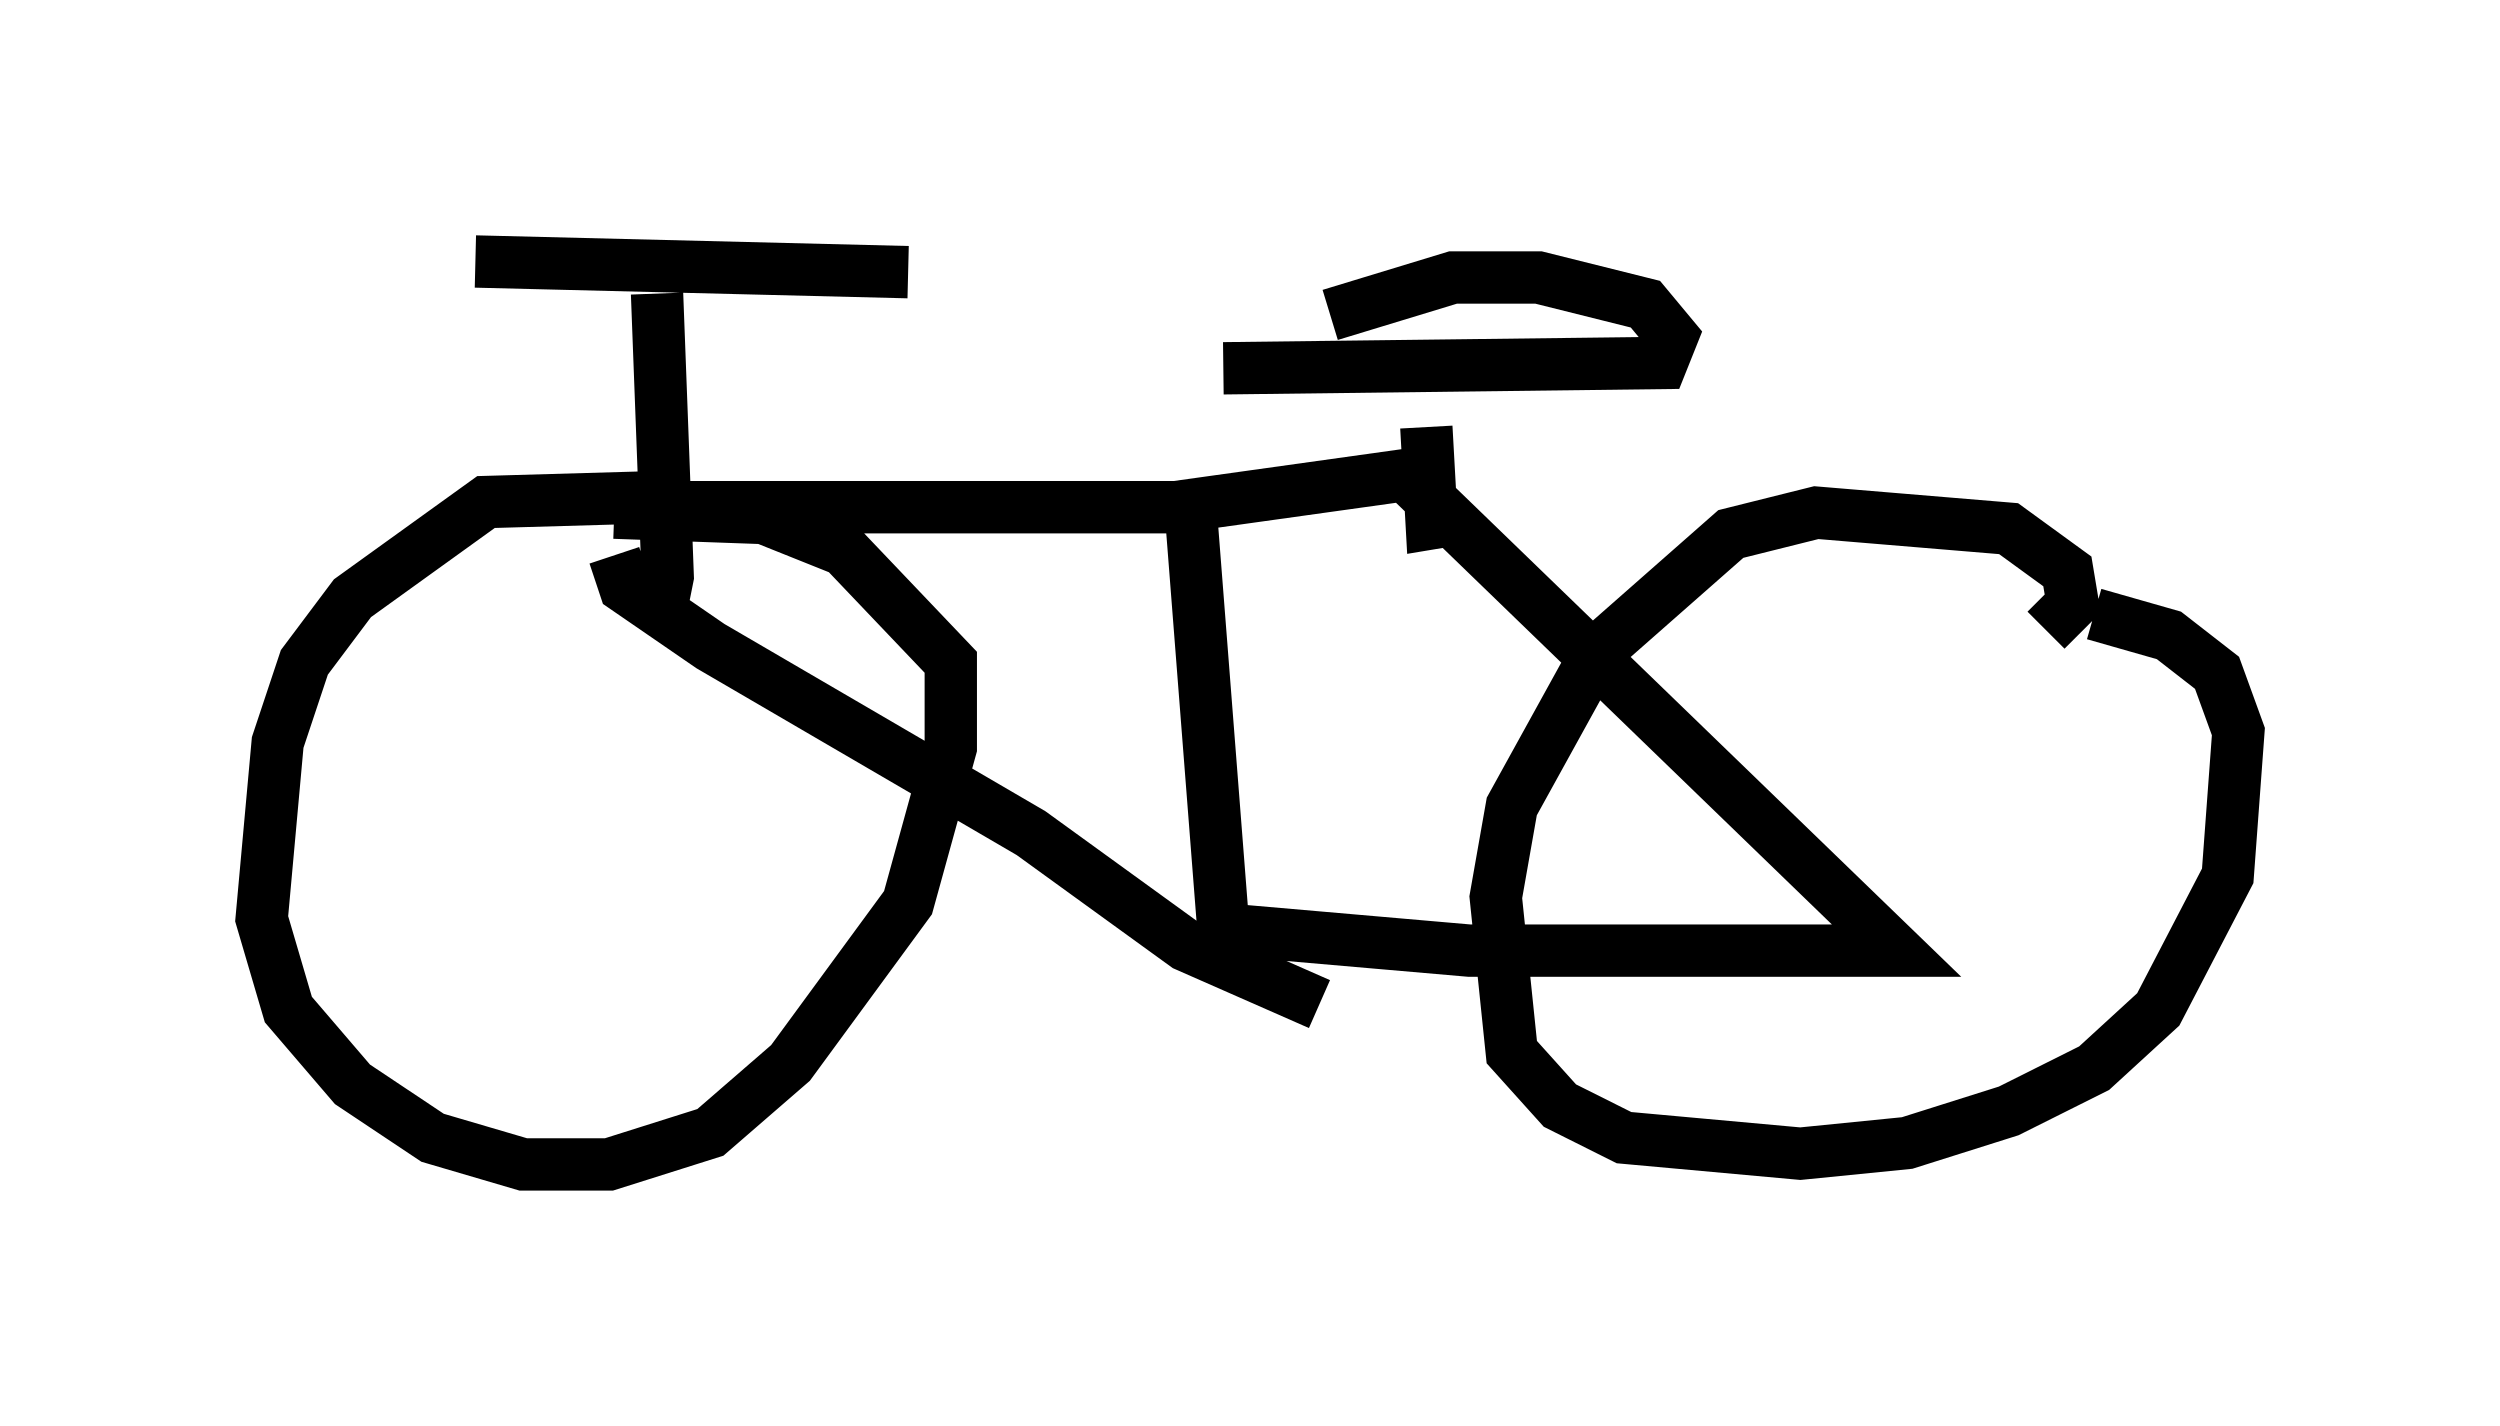 <?xml version="1.0" encoding="utf-8" ?>
<svg baseProfile="full" height="27.252" version="1.1" width="47.771" xmlns="http://www.w3.org/2000/svg" xmlns:ev="http://www.w3.org/2001/xml-events" xmlns:xlink="http://www.w3.org/1999/xlink"><defs /><rect fill="white" height="27.252" width="47.771" x="0" y="0" /><path d="M13.983, 10.206 m-1.123, -0.715 l-3.573, 0.102 -2.552, 1.838 l-0.919, 1.225 -0.51, 1.531 l-0.306, 3.369 0.51, 1.735 l1.225, 1.429 1.531, 1.021 l1.735, 0.51 1.633, 0.0 l1.94, -0.613 1.531, -1.327 l2.246, -3.063 0.817, -2.96 l0.0, -1.633 -2.042, -2.144 l-1.531, -0.613 -2.858, -0.102 m27.359, 2.246 l0.51, -0.51 -0.102, -0.613 l-1.123, -0.817 -3.675, -0.306 l-1.633, 0.408 -2.552, 2.246 l-1.633, 2.96 -0.306, 1.735 l0.306, 2.96 0.919, 1.021 l1.225, 0.613 3.369, 0.306 l2.042, -0.204 1.94, -0.613 l1.633, -0.817 1.225, -1.123 l1.327, -2.552 0.204, -2.756 l-0.408, -1.123 -0.919, -0.715 l-1.429, -0.408 m-28.277, -2.042 l10.719, 0.0 4.39, -0.613 l9.392, 9.086 -8.167, 0.0 l-4.696, -0.408 -0.613, -7.861 m-11.025, 0.715 l0.204, 0.613 1.633, 1.123 l6.125, 3.573 2.96, 2.144 l2.552, 1.123 m-12.658, -13.577 l0.204, 5.41 -0.102, 0.51 l-0.306, -0.102 m-3.267, -6.431 l8.269, 0.204 m10.617, 4.696 l-0.613, 0.102 -0.102, -1.838 m-3.879, -1.123 l8.371, -0.102 0.204, -0.51 l-0.51, -0.613 -2.042, -0.51 l-1.633, 0.0 -2.348, 0.715 " fill="none" stroke="black" stroke-width="1" /></svg>